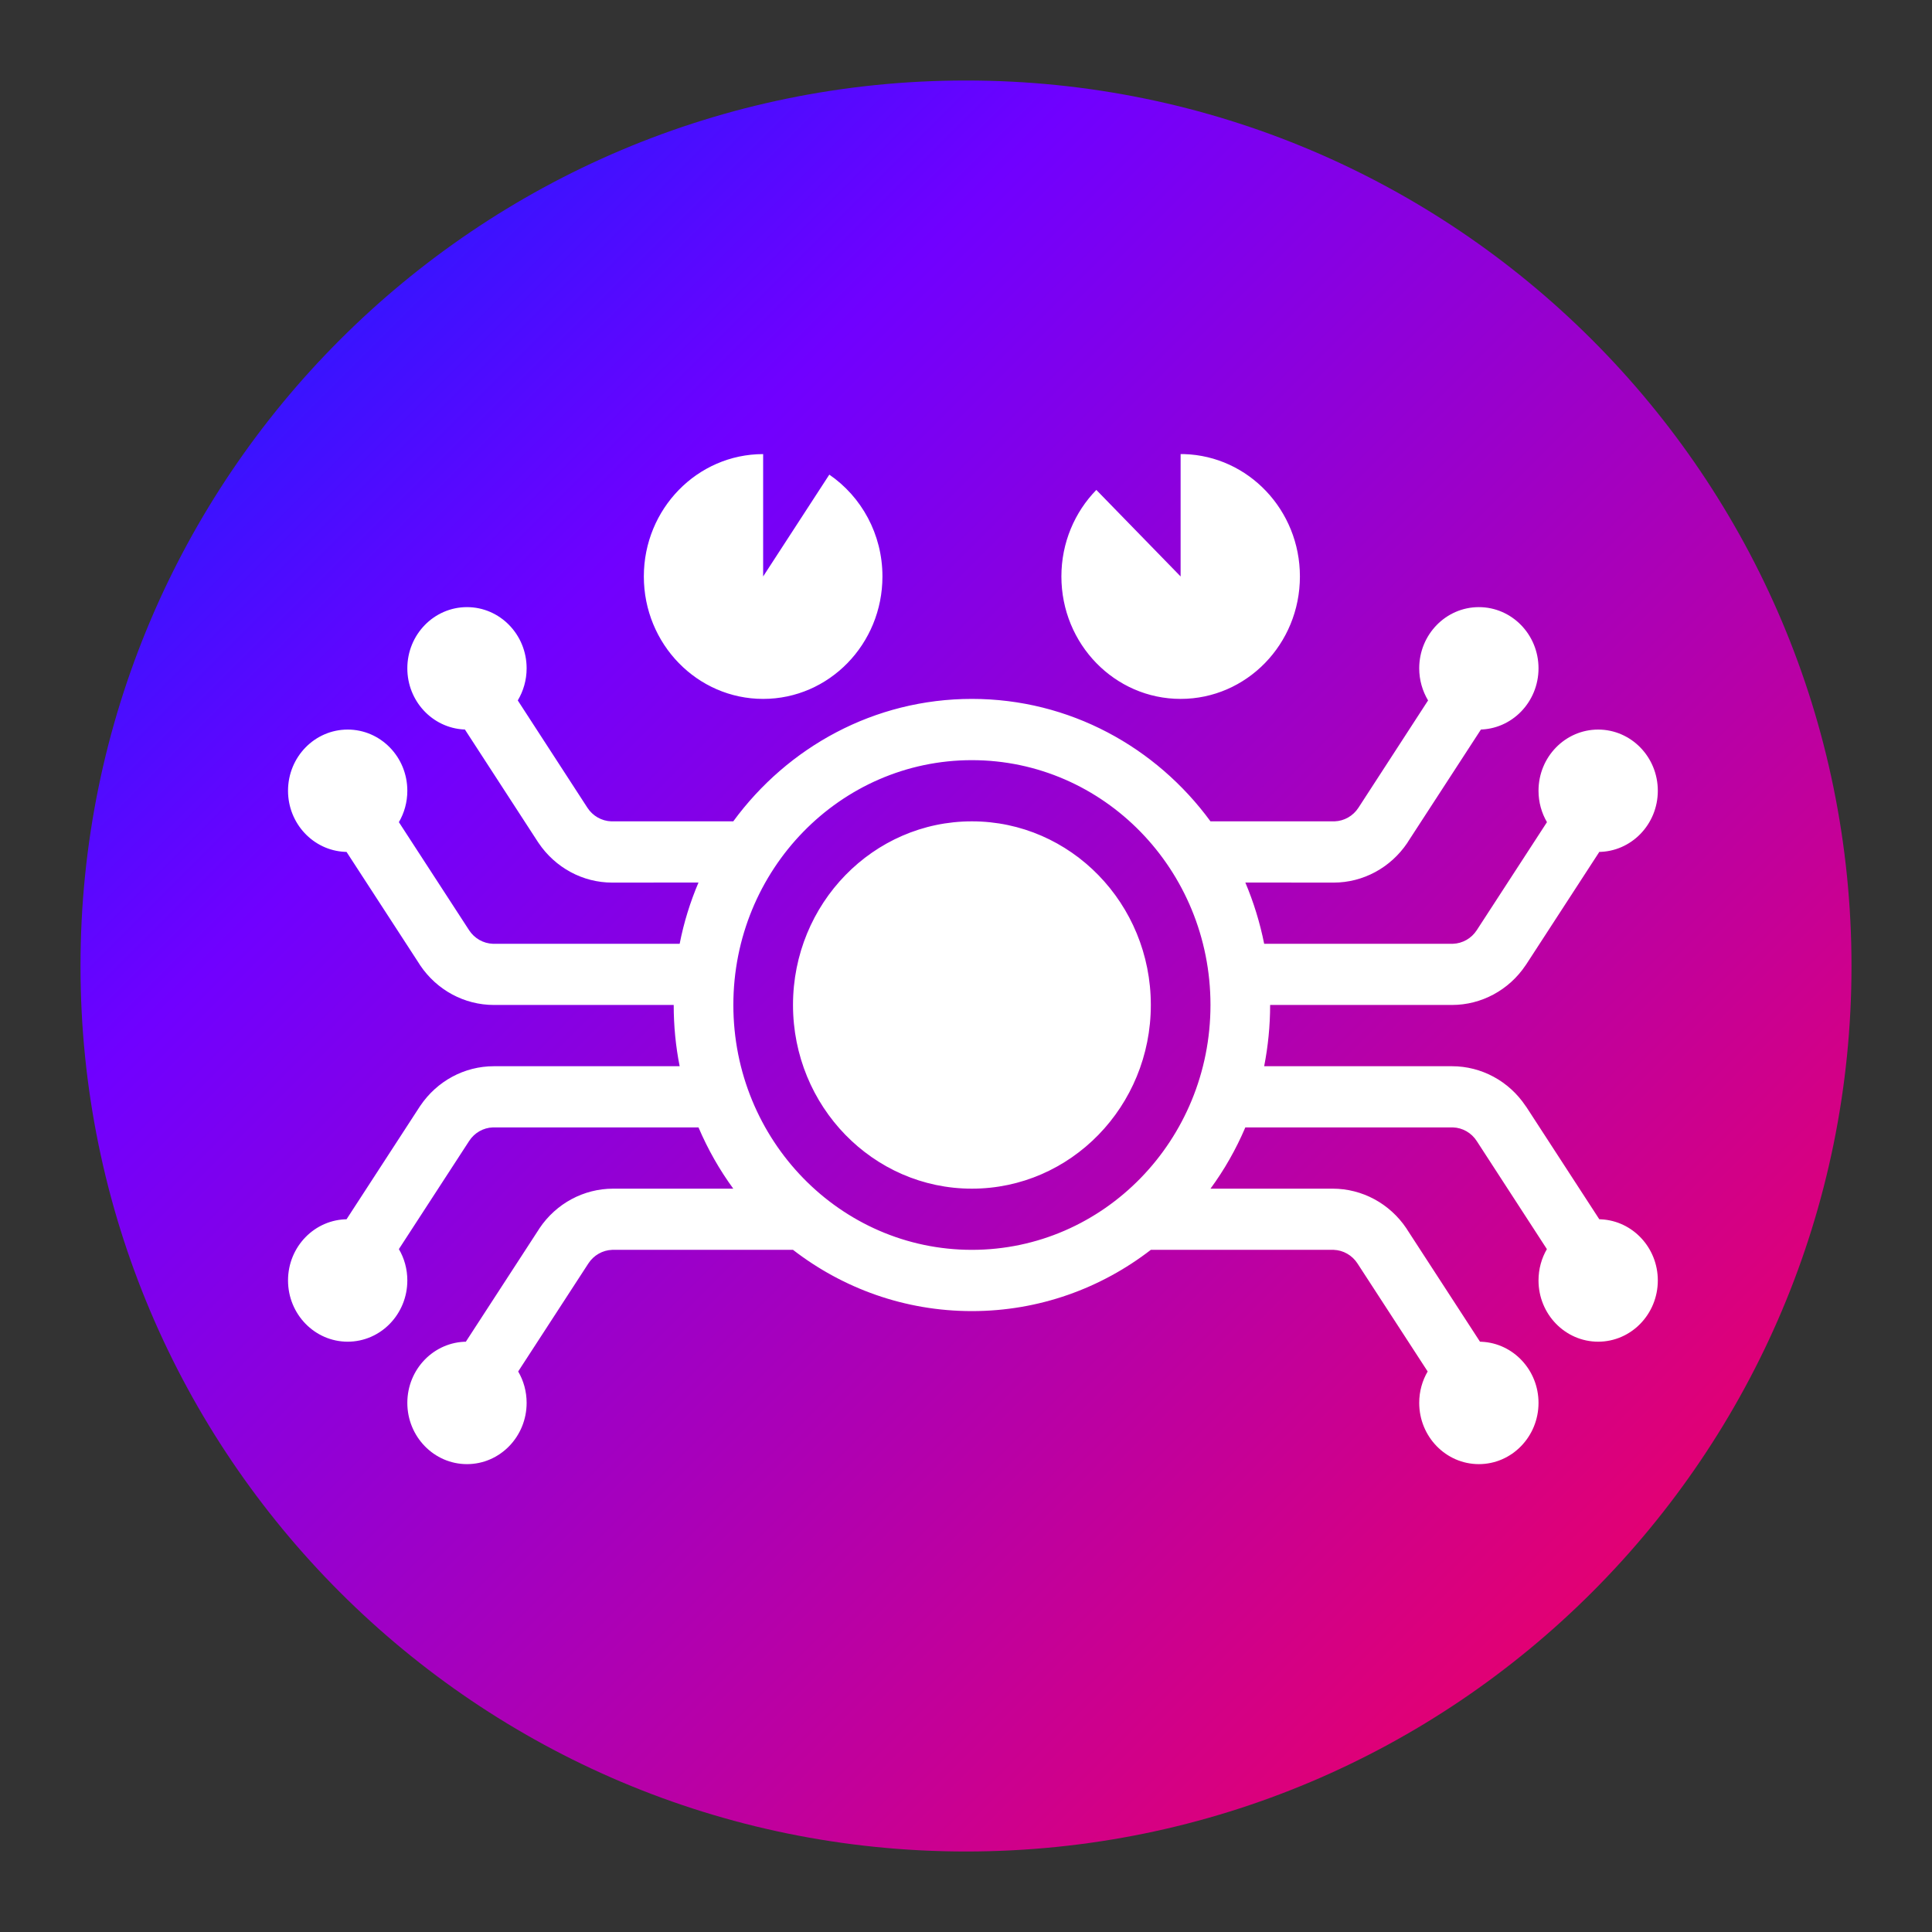 <svg width="24" height="24" viewBox="0 0 24 24" fill="none" xmlns="http://www.w3.org/2000/svg">
    <rect x="0" y="0" width="24" height="24" fill="#333333" stroke="none"/>
    <path d="M12 23C18.075 23 23 18.075 23 12C23 5.925 18.075 1 12 1C5.925 1 1 5.925 1 12C1 18.075 5.925 23 12 23Z"
          fill="url(#paint0_linear_10383_45621)"/>
    <path d="M18.371 7.542C18.78 7.542 19.112 7.882 19.112 8.302C19.112 8.722 18.78 9.063 18.371 9.063L18.397 9.062L17.491 10.456L17.482 10.471C17.274 10.779 16.933 10.964 16.567 10.964L15.47 10.963C15.572 11.205 15.651 11.459 15.704 11.724L18.037 11.724L18.049 11.724C18.168 11.72 18.279 11.657 18.345 11.555L19.217 10.213C19.15 10.099 19.112 9.965 19.112 9.823C19.112 9.403 19.444 9.063 19.853 9.063C20.262 9.063 20.594 9.403 20.594 9.823C20.594 10.243 20.262 10.583 19.853 10.583L19.867 10.583L18.962 11.976L18.951 11.992C18.744 12.3 18.402 12.484 18.037 12.484H15.778C15.778 12.745 15.752 12.999 15.704 13.245L18.037 13.245C18.402 13.245 18.744 13.429 18.951 13.738L18.962 13.753L19.867 15.146L19.889 15.147C20.281 15.166 20.594 15.499 20.594 15.906C20.594 16.326 20.262 16.667 19.853 16.667C19.444 16.667 19.112 16.326 19.112 15.906C19.112 15.764 19.15 15.63 19.216 15.517L18.345 14.175C18.279 14.072 18.168 14.009 18.049 14.005L18.037 14.005L15.47 14.005C15.354 14.277 15.209 14.532 15.037 14.766L16.555 14.766C16.921 14.766 17.262 14.95 17.47 15.258L17.48 15.274L18.385 16.667L18.407 16.668C18.799 16.687 19.112 17.02 19.112 17.427C19.112 17.847 18.78 18.188 18.371 18.188C17.962 18.188 17.63 17.847 17.63 17.427C17.63 17.285 17.668 17.151 17.735 17.037L16.863 15.695C16.797 15.593 16.686 15.53 16.567 15.526L16.555 15.526L14.296 15.526C13.677 16.004 12.907 16.287 12.073 16.287C11.239 16.287 10.47 16.004 9.851 15.526L7.617 15.526L7.605 15.526C7.486 15.53 7.375 15.593 7.309 15.695L6.437 17.037C6.504 17.151 6.542 17.285 6.542 17.427C6.542 17.847 6.21 18.188 5.801 18.188C5.392 18.188 5.06 17.847 5.06 17.427C5.06 17.007 5.392 16.667 5.801 16.667L5.787 16.667L6.692 15.274L6.702 15.258C6.909 14.95 7.251 14.766 7.617 14.766L9.109 14.766C8.938 14.532 8.793 14.277 8.677 14.005L6.135 14.005L6.123 14.005C6.004 14.009 5.893 14.072 5.827 14.175L4.955 15.517C5.022 15.63 5.06 15.764 5.06 15.906C5.06 16.326 4.728 16.667 4.319 16.667C3.91 16.667 3.578 16.326 3.578 15.906C3.578 15.486 3.91 15.146 4.319 15.146L4.305 15.146L5.21 13.753L5.22 13.738C5.428 13.429 5.769 13.245 6.135 13.245L8.443 13.245C8.394 12.999 8.369 12.745 8.369 12.484H6.135C5.769 12.484 5.428 12.3 5.22 11.992L5.21 11.976L4.305 10.583L4.283 10.582C3.891 10.563 3.578 10.23 3.578 9.823C3.578 9.403 3.91 9.063 4.319 9.063C4.728 9.063 5.06 9.403 5.06 9.823C5.06 9.965 5.022 10.099 4.955 10.213L5.827 11.555C5.893 11.657 6.004 11.72 6.123 11.724L6.135 11.724L8.443 11.724C8.495 11.459 8.574 11.205 8.677 10.963L7.605 10.964C7.239 10.964 6.898 10.779 6.69 10.471L6.68 10.456L5.775 9.062L5.765 9.062C5.372 9.042 5.06 8.71 5.06 8.302C5.06 7.882 5.392 7.542 5.801 7.542C6.21 7.542 6.542 7.882 6.542 8.302C6.542 8.449 6.501 8.585 6.432 8.701L7.297 10.034C7.363 10.136 7.474 10.199 7.593 10.203L7.605 10.203L9.109 10.203C9.785 9.28 10.861 8.682 12.073 8.682C13.285 8.682 14.361 9.28 15.037 10.203L16.567 10.203L16.579 10.203C16.698 10.199 16.809 10.136 16.875 10.034L17.74 8.701C17.671 8.585 17.63 8.449 17.63 8.302C17.63 7.882 17.962 7.542 18.371 7.542ZM12.073 9.443C10.437 9.443 9.11 10.805 9.11 12.484C9.11 14.164 10.437 15.526 12.073 15.526C13.71 15.526 15.037 14.164 15.037 12.484C15.037 10.805 13.71 9.443 12.073 9.443ZM12.073 10.203C13.301 10.203 14.296 11.225 14.296 12.484C14.296 13.744 13.301 14.766 12.073 14.766C10.846 14.766 9.851 13.744 9.851 12.484C9.851 11.225 10.846 10.203 12.073 10.203ZM14.666 5.641L14.71 5.641C15.508 5.665 16.148 6.337 16.148 7.161C16.148 8.001 15.485 8.682 14.666 8.682C13.848 8.682 13.185 8.001 13.185 7.161C13.185 6.741 13.351 6.361 13.619 6.086L14.666 7.161V5.641ZM9.48 5.641V7.161L10.302 5.896C10.7 6.169 10.962 6.634 10.962 7.161C10.962 8.001 10.299 8.682 9.48 8.682C8.662 8.682 7.998 8.001 7.998 7.161C7.998 6.322 8.662 5.641 9.48 5.641Z"
          fill="white"/>
    <defs>
        <linearGradient id="paint0_linear_10383_45621" x1="23" y1="23" x2="1" y2="1" gradientUnits="userSpaceOnUse">
            <stop stop-color="#FF0050"/>
            <stop offset="0.714" stop-color="#7000FF"/>
            <stop offset="1" stop-color="#0027FF"/>
        </linearGradient>
    </defs>
</svg>
